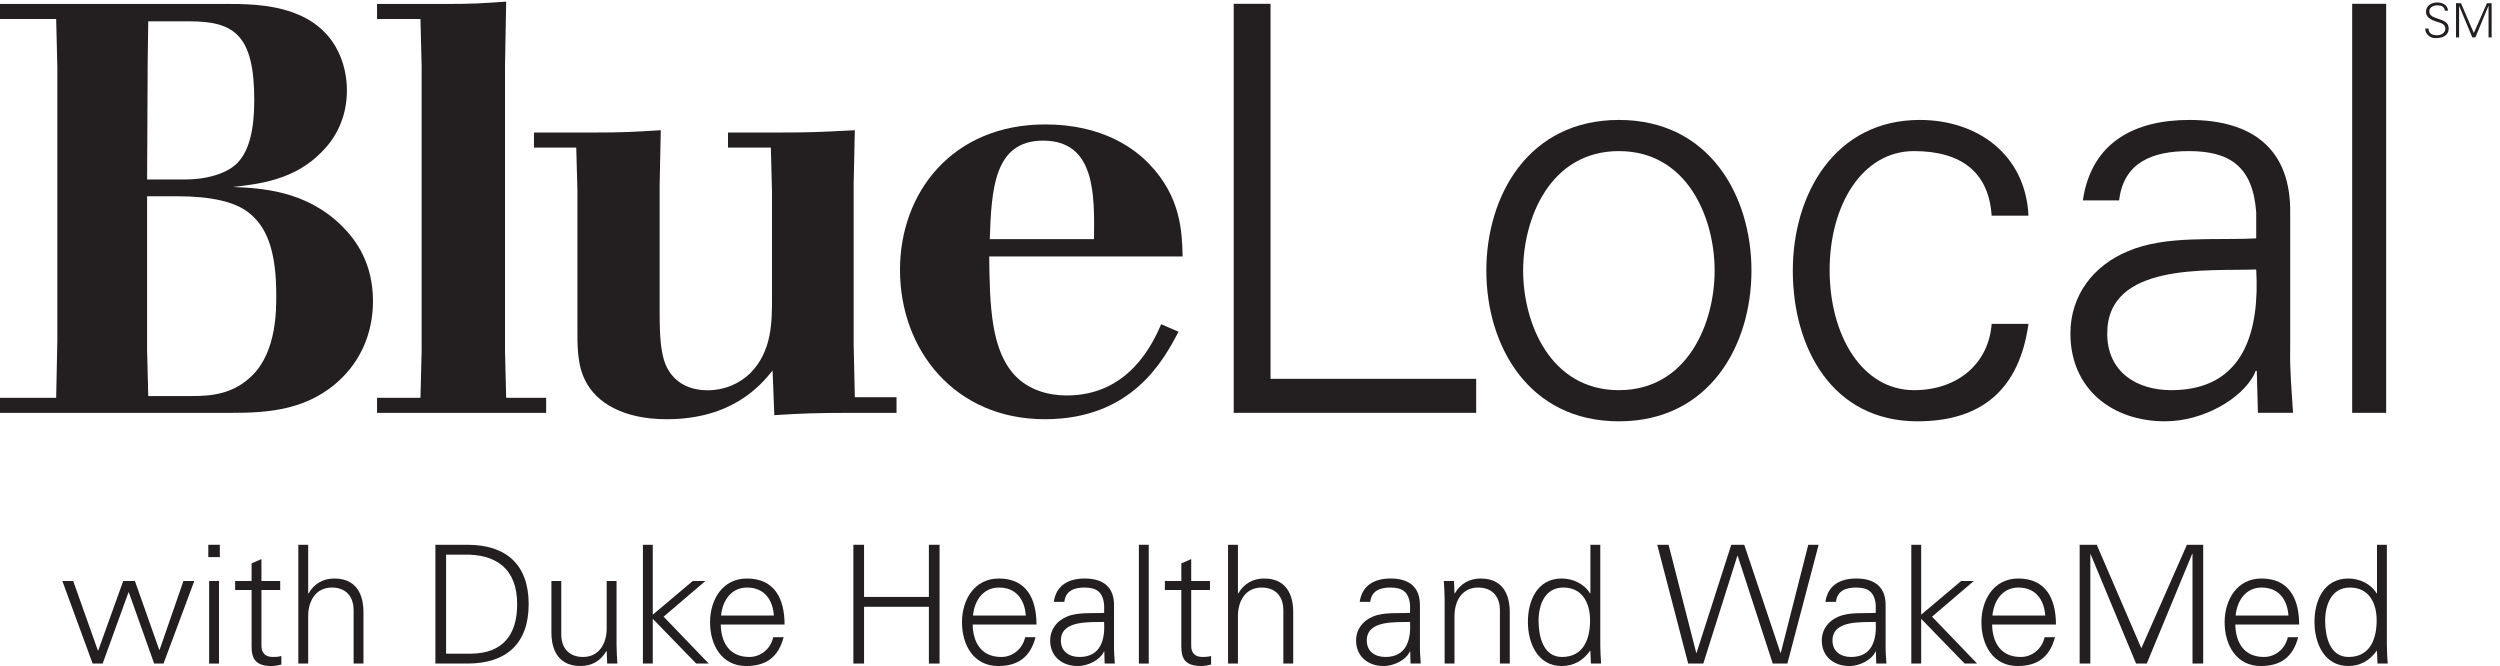 <?xml version="1.0" encoding="UTF-8"?>
<svg width="259px" height="69px" viewBox="0 0 259 69" version="1.1" xmlns="http://www.w3.org/2000/svg" xmlns:xlink="http://www.w3.org/1999/xlink">
    <!-- Generator: Sketch 54.1 (76490) - https://sketchapp.com -->
    <title>Blue Cross NC / Products / Blue Local Duke Wake / K</title>
    <desc>Created with Sketch.</desc>
    <g id="Blue-Cross-NC-/-Products-/-Blue-Local-Duke-Wake-/-K" stroke="none" stroke-width="1" fill="none" fill-rule="evenodd">
        <g id="BlueLocal-RGB-K-DukeHealthWakeMed-EPS" fill="#231F20">
            <path d="M15.24,20.331 L15.24,36.29 L15.36,41.03 L19.921,41.03 C22.021,41.03 24.24,40.79 26.16,38.87 C28.681,36.351 28.62,32.03 28.62,30.53 C28.62,25.91 27.601,23.45 25.74,22.01 C24.36,20.93 21.96,20.331 18.301,20.331 L15.24,20.331 Z M15.36,2.21 L15.301,6.35 L15.24,18.59 L19.2,18.59 C21.841,18.59 23.94,17.751 24.78,16.67 C25.801,15.47 26.341,13.49 26.341,10.37 C26.341,3.59 24.24,2.21 19.62,2.21 L15.36,2.21 Z M0,0.41 L23.761,0.41 C26.16,0.41 28.801,0.53 31.261,1.67 C35.82,3.83 35.94,8.39 35.94,9.35 C35.94,11.751 35.101,13.97 33.36,15.71 C30.54,18.65 26.82,19.07 24.12,19.37 C27.061,19.49 31.74,19.731 35.461,23.45 C36.9,24.89 38.641,27.29 38.641,31.19 C38.641,33.95 37.74,36.831 35.461,39.11 C32.04,42.53 27.721,42.771 24,42.771 L0,42.771 L0,41.21 L5.82,41.21 L5.94,35.271 L5.94,6.95 L5.82,1.97 L0,1.97 L0,0.41 L0,0.41 Z" id="Fill-1"></path>
            <path d="M46.14,0.41 C48.96,0.41 49.8,0.35 52.44,0.17 L52.32,6.83 L52.32,36.411 L52.44,41.21 L56.58,41.21 L56.58,42.771 L39.06,42.771 L39.06,41.21 L43.56,41.21 L43.68,36.411 L43.68,6.83 L43.56,1.97 L39.06,1.97 L39.06,0.41 L46.14,0.41" id="Fill-2"></path>
            <path d="M61.44,13.73 C64.56,13.73 65.52,13.67 68.459,13.49 L68.34,19.07 L68.34,32.511 C68.34,34.79 68.459,36.53 68.939,37.731 C69.72,39.591 71.34,40.431 73.319,40.431 C75.06,40.431 76.56,39.771 77.699,38.69 C80.039,36.351 79.98,33.231 79.98,30.591 L79.98,19.91 L79.859,15.291 L75.42,15.291 L75.42,13.73 L80.579,13.73 C84.06,13.73 85.079,13.67 88.56,13.49 L88.439,19.07 L88.439,35.69 L88.56,41.15 L92.88,41.15 L92.88,42.771 L88.319,42.771 C84.48,42.771 83.1,42.831 80.22,43.011 L80.039,38.391 C78.779,39.95 75.84,43.431 69.06,43.431 C64.619,43.431 61.8,41.751 60.659,39.471 C59.76,37.79 59.819,35.63 59.819,33.831 L59.819,19.67 L59.699,15.291 L55.319,15.291 L55.319,13.73 L61.44,13.73" id="Fill-3"></path>
            <path d="M113.339,24.771 C113.4,20.09 113.459,14.57 108.059,14.57 C102.959,14.57 102.719,19.67 102.54,24.771 L113.339,24.771 Z M122.099,34.37 C120.54,37.311 117.299,43.431 108.24,43.431 C98.939,43.431 93.239,36.29 93.239,27.95 C93.239,19.97 98.639,12.89 108.299,12.89 C114.299,12.89 117.599,15.47 119.04,16.97 C122.339,20.39 122.459,23.99 122.52,26.57 L102.48,26.57 C102.54,31.671 102.66,36.29 105.179,38.931 C106.559,40.37 108.54,40.971 110.519,40.971 C117,40.971 119.459,35.511 120.299,33.591 L122.099,34.37 L122.099,34.37 Z" id="Fill-4"></path>
            <path d="M252.307,3.951 C251.743,3.951 251.266,3.539 251.25,2.954 L251.594,2.954 C251.604,3.499 252.008,3.656 252.485,3.656 C252.881,3.656 253.338,3.425 253.338,2.973 C253.338,2.62 253.083,2.453 252.784,2.354 C252.209,2.163 251.334,1.981 251.334,1.214 C251.334,0.595 251.905,0.256 252.465,0.256 C252.93,0.256 253.54,0.418 253.62,1.102 L253.276,1.102 C253.266,0.664 252.868,0.551 252.504,0.551 C252.135,0.551 251.678,0.738 251.678,1.17 C251.678,2.177 253.682,1.721 253.682,2.944 C253.682,3.715 253.02,3.951 252.307,3.951" id="Fill-5"></path>
            <polyline id="Fill-6" points="254.444 3.877 254.444 0.33 254.956 0.33 256.288 3.42 257.647 0.33 258.133 0.33 258.133 3.877 257.815 3.877 257.815 0.6 257.805 0.6 256.45 3.877 256.129 3.877 254.774 0.615 254.764 0.615 254.764 3.877 254.444 3.877"></polyline>
            <polyline id="Fill-7" points="127.813 42.769 127.813 0.394 131.628 0.394 131.628 39.246 152.932 39.246 152.932 42.769 127.813 42.769"></polyline>
            <path d="M167.718,15.654 C160.617,15.654 157.798,22.579 157.798,28.036 C157.798,33.495 160.617,40.42 167.718,40.42 C174.818,40.42 177.636,33.495 177.636,28.036 C177.636,22.579 174.818,15.654 167.718,15.654 Z M181.451,28.036 C181.451,35.784 177.107,43.648 167.718,43.648 C158.328,43.648 153.985,35.784 153.985,28.036 C153.985,20.29 158.328,12.426 167.718,12.426 C177.107,12.426 181.451,20.29 181.451,28.036 L181.451,28.036 Z" id="Fill-8"></path>
            <path d="M206.334,22.344 C206.041,17.825 203.166,15.654 198.294,15.654 C192.894,15.654 189.55,21.288 189.55,27.979 C189.55,34.728 192.894,40.42 198.294,40.42 C202.872,40.42 206.041,37.604 206.334,33.554 L210.15,33.554 C209.209,40.304 205.337,43.648 198.647,43.648 C189.842,43.648 185.735,36.077 185.735,28.036 C185.735,20.055 190.136,12.426 198.88,12.426 C204.927,12.426 209.856,16.064 210.15,22.344 L206.334,22.344" id="Fill-9"></path>
            <path d="M224.941,40.42 C232.628,40.42 234.096,34.082 233.744,27.92 C228.756,28.096 218.308,27.156 218.308,34.551 C218.308,38.543 221.361,40.42 224.941,40.42 Z M233.744,21.992 C233.391,17.179 230.927,15.654 226.761,15.654 C223.062,15.654 220.012,16.769 219.541,20.759 L215.786,20.759 C216.666,14.714 221.186,12.426 226.819,12.426 C233.333,12.426 237.382,15.418 237.265,22.168 L237.265,36.136 C237.207,38.425 237.443,40.773 237.559,42.769 L233.92,42.769 L233.802,38.425 L233.685,38.425 L233.51,38.836 C232.217,41.301 228.286,43.648 224.294,43.648 C218.838,43.648 214.495,40.304 214.495,34.551 C214.495,30.561 216.901,27.509 220.422,26.041 C224.355,24.34 229.459,24.927 233.744,24.691 L233.744,21.992 L233.744,21.992 Z" id="Fill-10"></path>
            <polygon id="Fill-11" points="243.685 42.768 247.207 42.768 247.207 0.394 243.685 0.394"></polygon>
            <polyline id="Fill-12" points="10.141 67.397 10.175 67.397 12.766 60.189 13.976 60.189 16.499 67.329 16.533 67.329 19.004 60.189 20.129 60.189 16.942 68.744 15.97 68.744 13.346 61.364 13.312 61.364 10.636 68.744 9.596 68.744 6.459 60.189 7.584 60.189 10.141 67.397"></polyline>
            <path d="M21.666,68.745 L22.689,68.745 L22.689,60.189 L21.666,60.189 L21.666,68.745 Z M21.581,57.717 L22.774,57.717 L22.774,56.439 L21.581,56.439 L21.581,57.717 Z" id="Fill-13"></path>
            <path d="M26.064,61.125 L24.36,61.125 L24.36,60.189 L26.064,60.189 L26.064,58.364 L27.087,57.921 L27.087,60.189 L29.03,60.189 L29.03,61.125 L27.087,61.125 L27.087,66.853 C27.07,67.637 27.479,68.062 28.263,68.062 C28.57,68.062 28.877,68.045 29.149,67.96 L29.149,68.847 C28.825,68.932 28.45,69 28.109,69 C25.945,69 26.064,67.619 26.064,66.46 L26.064,61.125" id="Fill-14"></path>
            <path d="M31.929,61.483 L31.963,61.483 C32.559,60.427 33.531,59.933 34.639,59.933 C37.434,59.933 37.655,62.403 37.655,63.393 L37.655,68.744 L36.633,68.744 L36.633,63.222 C36.633,61.739 35.781,60.87 34.383,60.87 C32.696,60.87 31.929,62.284 31.929,63.818 L31.929,68.744 L30.906,68.744 L30.906,56.439 L31.929,56.439 L31.929,61.483" id="Fill-15"></path>
            <path d="M48.704,67.722 C52.164,67.722 53.578,65.693 53.578,62.591 C53.578,58.961 51.448,57.358 47.954,57.461 L46.215,57.461 L46.215,67.722 L48.704,67.722 Z M48.431,56.439 C52.47,56.439 54.771,58.518 54.771,62.591 C54.771,66.665 52.47,68.744 48.431,68.744 L45.107,68.744 L45.107,56.439 L48.431,56.439 L48.431,56.439 Z" id="Fill-16"></path>
            <path d="M62.853,60.189 L63.875,60.189 L63.875,66.818 C63.875,67.482 63.926,68.165 63.96,68.744 L62.904,68.744 L62.853,67.482 L62.818,67.449 C62.222,68.506 61.251,69 60.143,69 C57.347,69 57.126,66.528 57.126,65.54 L57.126,60.189 L58.148,60.189 L58.148,65.71 C58.148,67.193 59.001,68.062 60.398,68.062 C62.085,68.062 62.853,66.647 62.853,65.113 L62.853,60.189" id="Fill-17"></path>
            <polyline id="Fill-18" points="67.627 63.682 71.769 60.189 73.081 60.189 68.752 63.887 73.422 68.744 72.127 68.744 67.627 64.108 67.627 68.744 66.605 68.744 66.605 56.439 67.627 56.439 67.627 63.682"></polyline>
            <path d="M80.174,63.768 C80.055,62.114 79.168,60.87 77.396,60.87 C75.725,60.87 74.839,62.268 74.703,63.768 L80.174,63.768 Z M74.669,64.705 C74.703,66.528 75.538,68.062 77.634,68.062 C78.844,68.062 79.85,67.193 80.105,66.017 L81.179,66.017 C80.651,68.062 79.373,69 77.311,69 C74.754,69 73.561,66.801 73.561,64.466 C73.561,62.148 74.839,59.933 77.378,59.933 C80.242,59.933 81.282,62.028 81.282,64.705 L74.669,64.705 L74.669,64.705 Z" id="Fill-19"></path>
            <polyline id="Fill-20" points="88.409 68.744 88.409 56.439 89.517 56.439 89.517 61.841 96.232 61.841 96.232 56.439 97.34 56.439 97.34 68.744 96.232 68.744 96.232 62.864 89.517 62.864 89.517 68.744 88.409 68.744"></polyline>
            <path d="M106.274,63.768 C106.155,62.114 105.268,60.87 103.496,60.87 C101.826,60.87 100.939,62.268 100.803,63.768 L106.274,63.768 Z M100.769,64.705 C100.803,66.528 101.638,68.062 103.734,68.062 C104.945,68.062 105.95,67.193 106.206,66.017 L107.28,66.017 C106.751,68.062 105.473,69 103.411,69 C100.854,69 99.661,66.801 99.661,64.466 C99.661,62.148 100.939,59.933 103.479,59.933 C106.342,59.933 107.381,62.028 107.381,64.705 L100.769,64.705 L100.769,64.705 Z" id="Fill-21"></path>
            <path d="M111.833,68.062 C114.065,68.062 114.492,66.222 114.389,64.432 C112.94,64.483 109.907,64.21 109.907,66.358 C109.907,67.517 110.792,68.062 111.833,68.062 Z M114.389,62.711 C114.287,61.313 113.571,60.87 112.361,60.87 C111.287,60.87 110.401,61.193 110.264,62.353 L109.173,62.353 C109.429,60.597 110.742,59.933 112.377,59.933 C114.27,59.933 115.446,60.802 115.412,62.762 L115.412,66.818 C115.395,67.482 115.462,68.165 115.497,68.744 L114.44,68.744 L114.406,67.482 L114.372,67.482 L114.321,67.603 C113.946,68.318 112.804,69 111.645,69 C110.06,69 108.798,68.028 108.798,66.358 C108.798,65.199 109.498,64.313 110.52,63.887 C111.662,63.393 113.145,63.563 114.389,63.494 L114.389,62.711 L114.389,62.711 Z" id="Fill-22"></path>
            <polygon id="Fill-23" points="117.988 68.745 119.01 68.745 119.01 56.439 117.988 56.439"></polygon>
            <path d="M122.386,61.125 L120.681,61.125 L120.681,60.189 L122.386,60.189 L122.386,58.364 L123.409,57.921 L123.409,60.189 L125.352,60.189 L125.352,61.125 L123.409,61.125 L123.409,66.853 C123.391,67.637 123.8,68.062 124.584,68.062 C124.891,68.062 125.199,68.045 125.471,67.96 L125.471,68.847 C125.147,68.932 124.772,69 124.431,69 C122.267,69 122.386,67.619 122.386,66.46 L122.386,61.125" id="Fill-24"></path>
            <path d="M128.25,61.483 L128.284,61.483 C128.88,60.427 129.852,59.933 130.959,59.933 C133.755,59.933 133.977,62.403 133.977,63.393 L133.977,68.744 L132.955,68.744 L132.955,63.222 C132.955,61.739 132.102,60.87 130.705,60.87 C129.017,60.87 128.25,62.284 128.25,63.818 L128.25,68.744 L127.227,68.744 L127.227,56.439 L128.25,56.439 L128.25,61.483" id="Fill-25"></path>
            <path d="M143.525,68.062 C145.757,68.062 146.184,66.222 146.082,64.432 C144.632,64.483 141.599,64.21 141.599,66.358 C141.599,67.517 142.485,68.062 143.525,68.062 Z M146.082,62.711 C145.979,61.313 145.263,60.87 144.053,60.87 C142.979,60.87 142.093,61.193 141.957,62.353 L140.866,62.353 C141.122,60.597 142.434,59.933 144.07,59.933 C145.962,59.933 147.138,60.802 147.104,62.762 L147.104,66.818 C147.087,67.482 147.155,68.165 147.189,68.744 L146.132,68.744 L146.098,67.482 L146.064,67.482 L146.013,67.603 C145.638,68.318 144.497,69 143.337,69 C141.752,69 140.491,68.028 140.491,66.358 C140.491,65.199 141.19,64.313 142.212,63.887 C143.354,63.393 144.837,63.563 146.082,63.494 L146.082,62.711 L146.082,62.711 Z" id="Fill-26"></path>
            <path d="M150.685,68.744 L149.663,68.744 L149.663,62.114 C149.663,61.449 149.612,60.768 149.578,60.189 L150.634,60.189 L150.685,61.449 L150.719,61.483 C151.316,60.427 152.288,59.933 153.395,59.933 C156.191,59.933 156.413,62.403 156.413,63.393 L156.413,68.744 L155.39,68.744 L155.39,63.222 C155.39,61.739 154.538,60.87 153.14,60.87 C151.453,60.87 150.685,62.284 150.685,63.818 L150.685,68.744" id="Fill-27"></path>
            <path d="M161.971,60.87 C160.028,60.87 159.397,62.677 159.397,64.313 C159.397,65.897 159.858,68.062 161.818,68.062 C164.05,68.062 164.732,66.204 164.732,64.262 C164.732,62.523 163.965,60.87 161.971,60.87 Z M164.766,67.482 L164.732,67.415 C164.034,68.438 162.994,69 161.8,69 C159.261,69 158.29,66.579 158.29,64.432 C158.29,62.216 159.261,59.933 161.8,59.933 C162.943,59.933 164.135,60.478 164.732,61.483 L164.766,61.449 L164.766,56.439 L165.789,56.439 L165.789,66.818 C165.789,67.482 165.84,68.165 165.874,68.744 L164.817,68.744 L164.766,67.482 L164.766,67.482 Z" id="Fill-28"></path>
            <polyline id="Fill-29" points="176.461 68.744 174.894 68.744 171.69 56.439 172.866 56.439 175.729 67.637 175.763 67.637 179.359 56.439 180.706 56.439 184.456 67.637 184.49 67.637 187.335 56.439 188.41 56.439 185.171 68.744 183.655 68.744 180.024 57.58 179.99 57.58 176.461 68.744"></polyline>
            <path d="M191.771,68.062 C194.003,68.062 194.43,66.222 194.328,64.432 C192.878,64.483 189.845,64.21 189.845,66.358 C189.845,67.517 190.731,68.062 191.771,68.062 Z M194.328,62.711 C194.225,61.313 193.509,60.87 192.299,60.87 C191.225,60.87 190.339,61.193 190.203,62.353 L189.112,62.353 C189.368,60.597 190.68,59.933 192.316,59.933 C194.208,59.933 195.384,60.802 195.35,62.762 L195.35,66.818 C195.333,67.482 195.401,68.165 195.435,68.744 L194.378,68.744 L194.344,67.482 L194.31,67.482 L194.259,67.603 C193.884,68.318 192.743,69 191.583,69 C189.999,69 188.737,68.028 188.737,66.358 C188.737,65.199 189.436,64.313 190.458,63.887 C191.6,63.393 193.083,63.563 194.328,63.494 L194.328,62.711 L194.328,62.711 Z" id="Fill-30"></path>
            <polyline id="Fill-31" points="199.034 63.682 203.175 60.189 204.488 60.189 200.159 63.887 204.829 68.744 203.534 68.744 199.034 64.108 199.034 68.744 198.011 68.744 198.011 56.439 199.034 56.439 199.034 63.682"></polyline>
            <path d="M211.887,63.768 C211.768,62.114 210.882,60.87 209.11,60.87 C207.439,60.87 206.553,62.268 206.417,63.768 L211.887,63.768 Z M206.382,64.705 C206.417,66.528 207.251,68.062 209.348,68.062 C210.558,68.062 211.564,67.193 211.82,66.017 L212.893,66.017 C212.365,68.062 211.086,69 209.024,69 C206.467,69 205.275,66.801 205.275,64.466 C205.275,62.148 206.553,59.933 209.092,59.933 C211.956,59.933 212.996,62.028 212.996,64.705 L206.382,64.705 L206.382,64.705 Z" id="Fill-32"></path>
            <polyline id="Fill-33" points="215.452 68.744 215.452 56.439 217.224 56.439 221.843 67.159 226.564 56.439 228.251 56.439 228.251 68.744 227.144 68.744 227.144 57.376 227.11 57.376 222.406 68.744 221.297 68.744 216.593 57.427 216.559 57.427 216.559 68.744 215.452 68.744"></polyline>
            <path d="M237.083,63.768 C236.964,62.114 236.079,60.87 234.306,60.87 C232.635,60.87 231.75,62.268 231.613,63.768 L237.083,63.768 Z M231.579,64.705 C231.613,66.528 232.448,68.062 234.544,68.062 C235.754,68.062 236.76,67.193 237.016,66.017 L238.089,66.017 C237.561,68.062 236.283,69 234.22,69 C231.664,69 230.471,66.801 230.471,64.466 C230.471,62.148 231.75,59.933 234.289,59.933 C237.152,59.933 238.192,62.028 238.192,64.705 L231.579,64.705 L231.579,64.705 Z" id="Fill-34"></path>
            <path d="M243.461,60.87 C241.518,60.87 240.887,62.677 240.887,64.313 C240.887,65.897 241.348,68.062 243.308,68.062 C245.541,68.062 246.222,66.204 246.222,64.262 C246.222,62.523 245.456,60.87 243.461,60.87 Z M246.256,67.482 L246.222,67.415 C245.524,68.438 244.484,69 243.291,69 C240.751,69 239.78,66.579 239.78,64.432 C239.78,62.216 240.751,59.933 243.291,59.933 C244.433,59.933 245.625,60.478 246.222,61.483 L246.256,61.449 L246.256,56.439 L247.279,56.439 L247.279,66.818 C247.279,67.482 247.331,68.165 247.364,68.744 L246.307,68.744 L246.256,67.482 L246.256,67.482 Z" id="Fill-35"></path>
        </g>
    </g>
</svg>